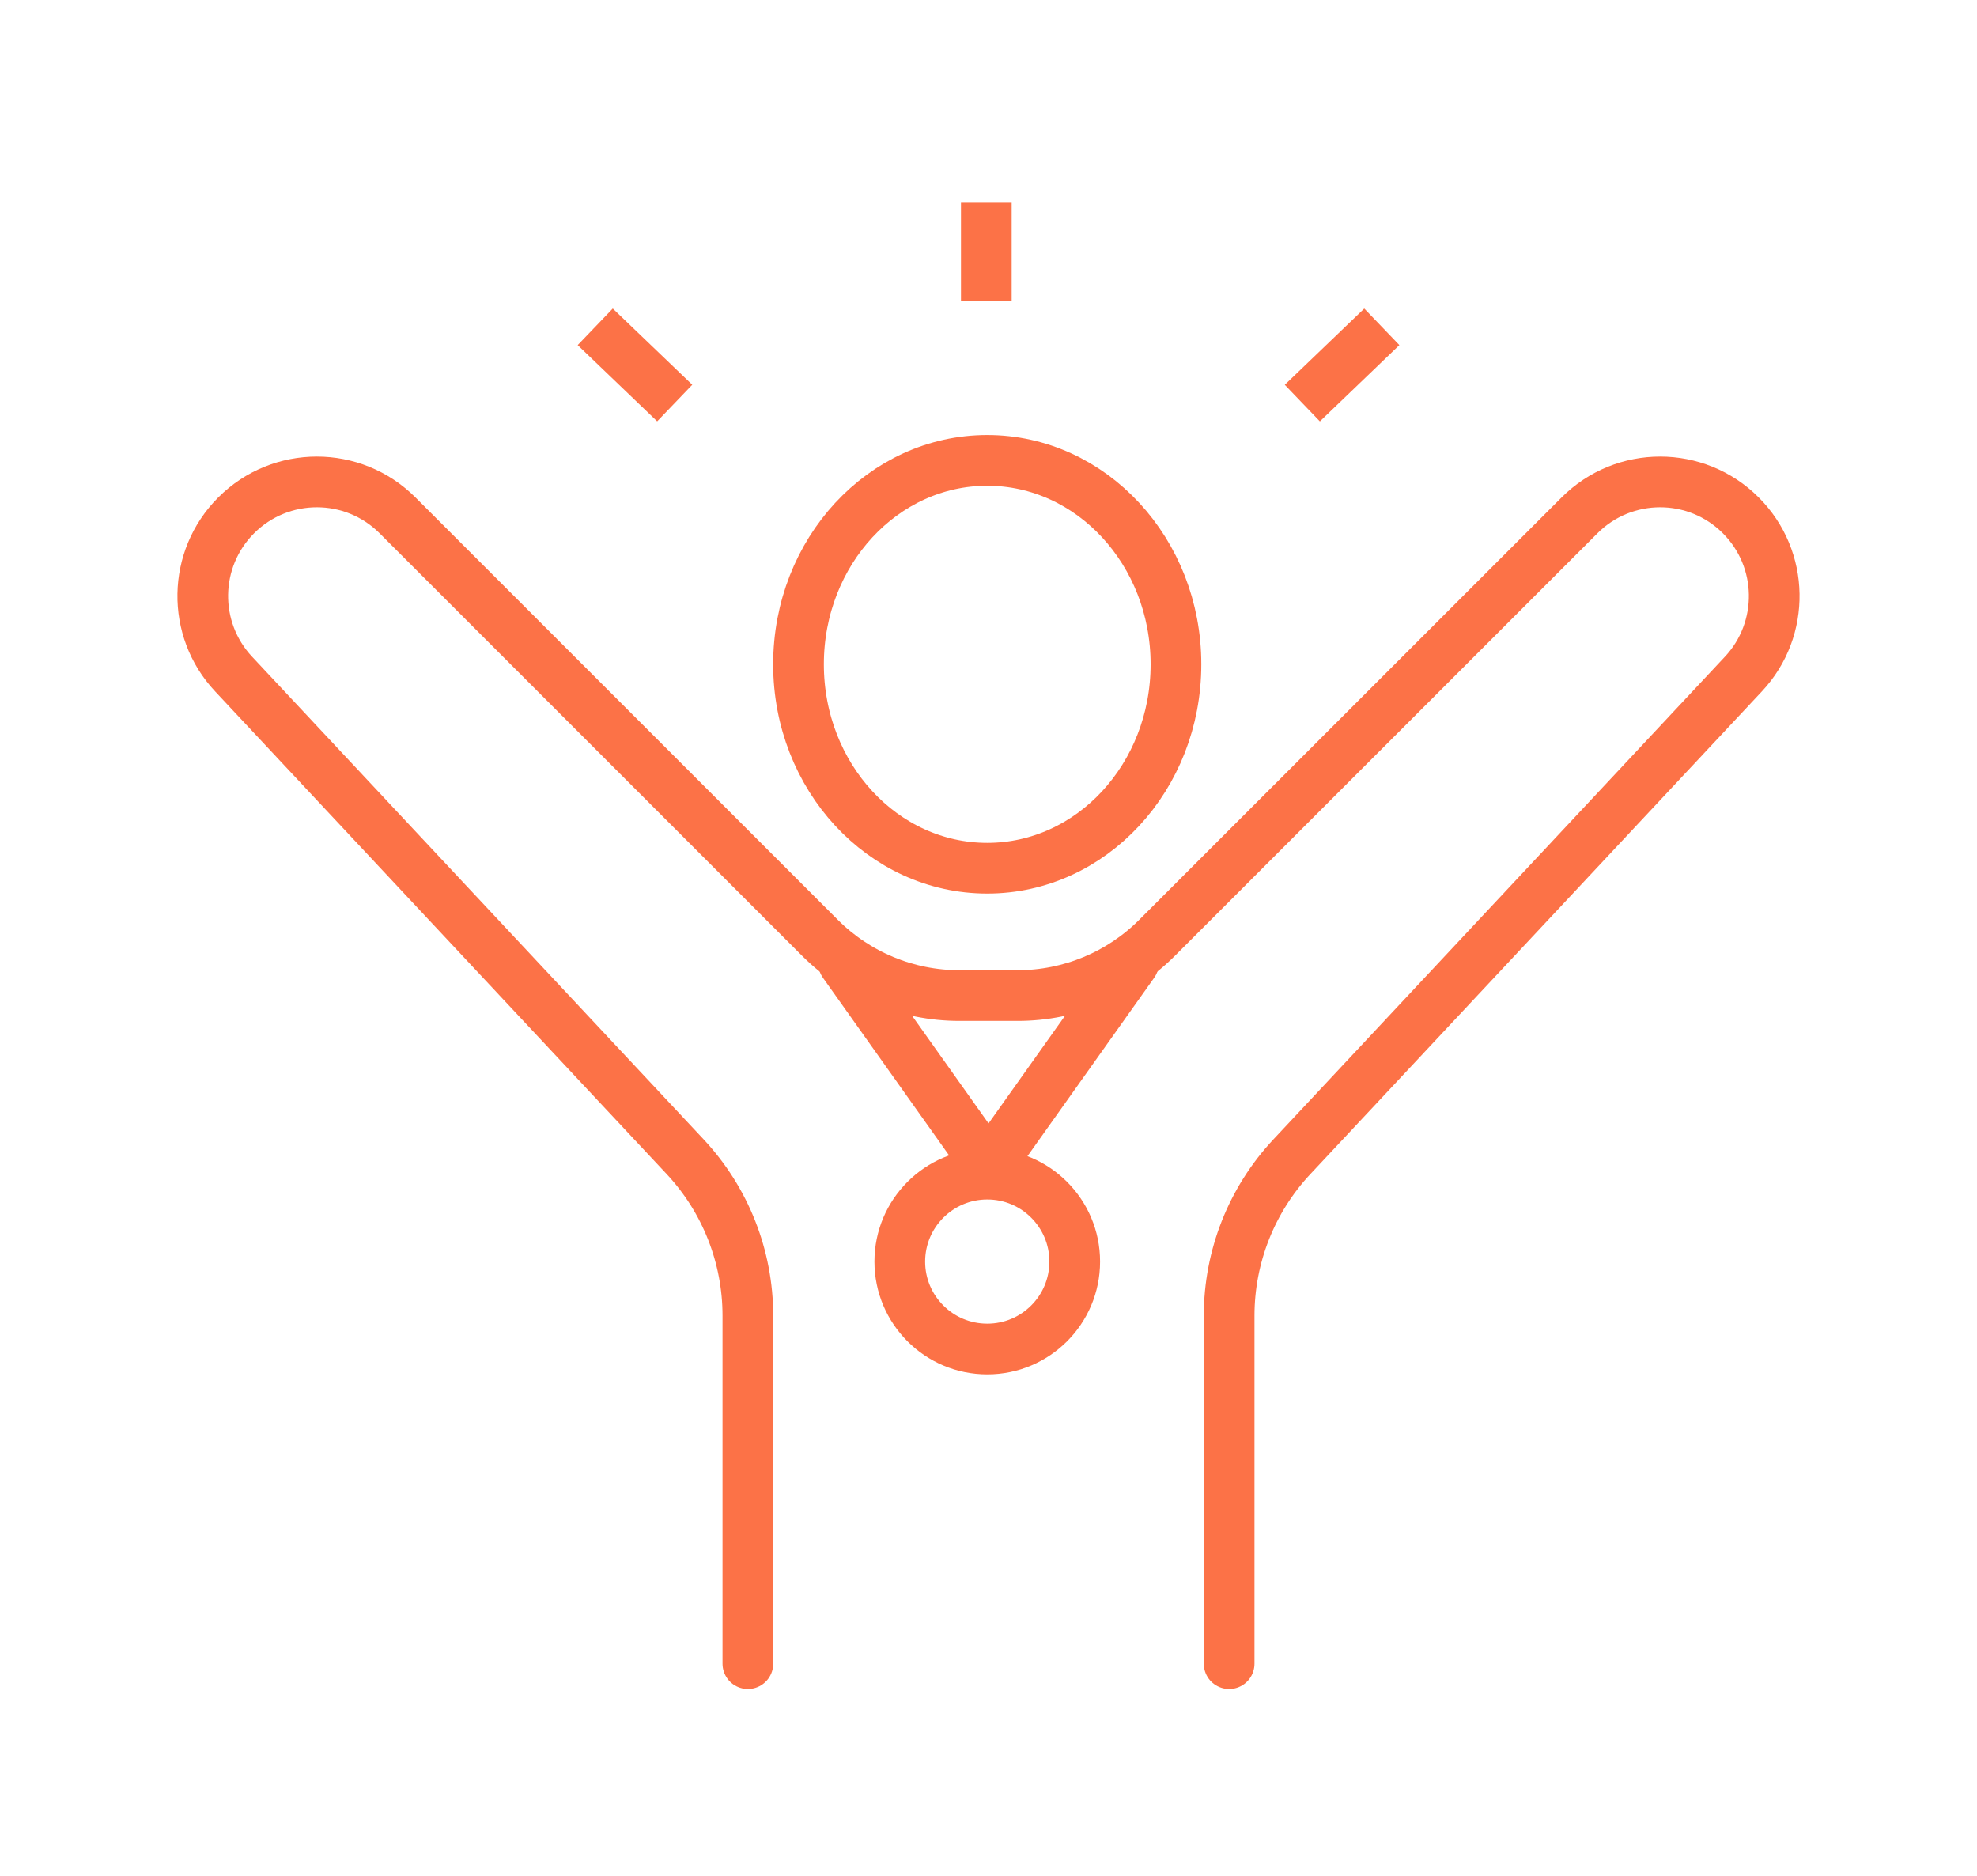 <svg width="39" height="37" viewBox="0 0 39 37" fill="none" xmlns="http://www.w3.org/2000/svg">
<path d="M27.259 6.446L25.691 7.951" stroke="#FC7247" stroke-miterlimit="10"/>
<path d="M11.742 6.446L13.31 7.95" stroke="#FC7247" stroke-miterlimit="10"/>
<path d="M19.457 4V5.934" stroke="#FC7247" stroke-miterlimit="10"/>
<path d="M21.201 24.884C21.201 25.837 20.428 26.609 19.476 26.609C18.523 26.609 17.75 25.837 17.75 24.884C17.75 23.932 18.523 23.159 19.476 23.159C20.428 23.159 21.201 23.932 21.201 24.884Z" stroke="#FC7247" stroke-miterlimit="10" stroke-linecap="round" stroke-linejoin="round"/>
<path d="M16.641 18.996L19.501 23.022L22.361 18.996" stroke="#FC7247" stroke-miterlimit="10" stroke-linecap="round" stroke-linejoin="round"/>
<path d="M15.752 13.103C15.752 15.325 17.419 17.125 19.475 17.125C21.531 17.125 23.198 15.325 23.198 13.103C23.198 10.882 21.531 9.081 19.475 9.081C17.419 9.081 15.752 10.882 15.752 13.103Z" stroke="#FC7247" stroke-miterlimit="10"/>
<path d="M14.753 32.815V25.951C14.753 24.787 14.311 23.666 13.516 22.816L4.607 13.294C3.778 12.407 3.801 11.023 4.659 10.165C5.538 9.286 6.963 9.286 7.842 10.165L16.175 18.498C16.904 19.227 17.894 19.637 18.925 19.637H20.076C21.106 19.637 22.096 19.227 22.825 18.498L31.159 10.165C32.038 9.286 33.462 9.286 34.34 10.165C35.199 11.023 35.222 12.407 34.393 13.294L25.485 22.816C24.689 23.666 24.247 24.787 24.247 25.951V32.815" stroke="#FC7247" stroke-miterlimit="10" stroke-linecap="round" stroke-linejoin="round"/>
</svg>
